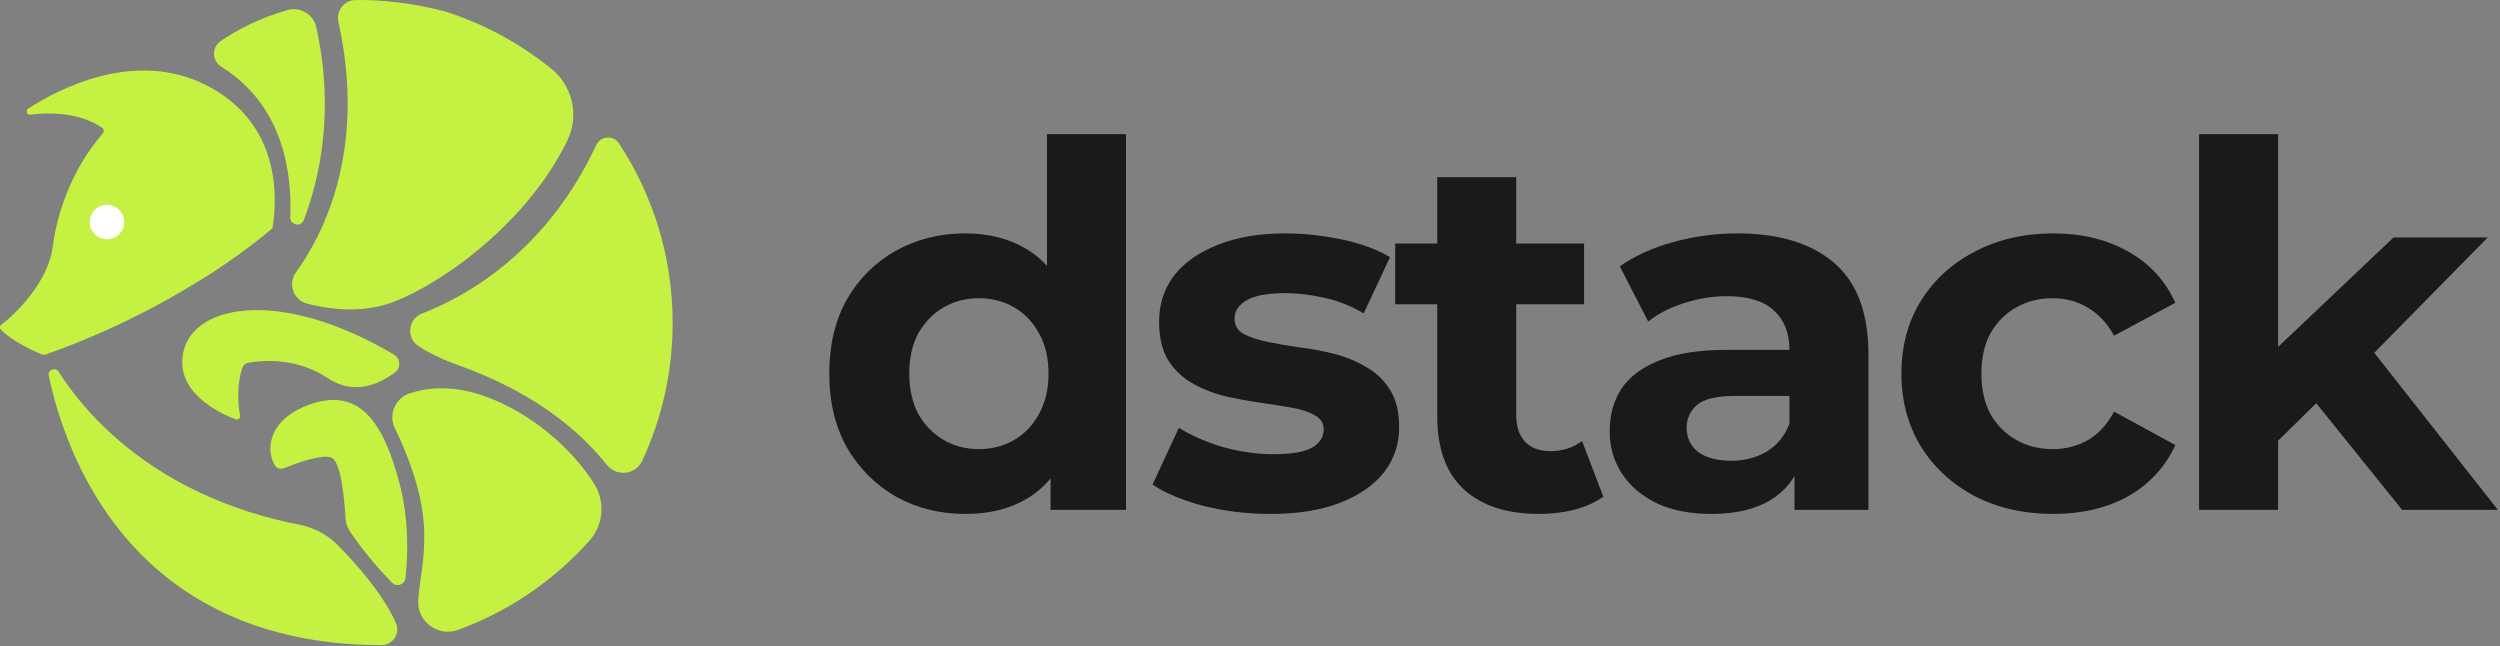 <svg width="410" height="106" viewBox="0 0 410 106" fill="none" xmlns="http://www.w3.org/2000/svg">
<rect x="0" y="0" width="410" height="106" fill="#808080" stroke="none"/>
<g clip-path="url(#clip0_1943_121)">
<path d="M90.452 11.307C93.942 14.137 95.015 18.995 93.05 23.035C85.92 37.692 70.41 47.8 63.277 49.935C58.595 51.335 53.782 50.682 50.365 49.797C48.12 49.215 47.17 46.547 48.53 44.67C52.91 38.625 60.19 24.75 55.497 3.565C55.097 1.757 56.455 0.037 58.307 0.007C62.685 -0.063 67.655 0.48 73.012 1.882C79.437 3.93 85.335 7.157 90.452 11.307Z" fill="#C4F142"/>
<path d="M110.313 52.955C110.313 61.035 108.525 68.695 105.323 75.565C104.243 77.88 101.113 78.235 99.518 76.24C91.658 66.407 80.9 61.958 74.57 59.663C72.12 58.775 70.17 57.755 68.653 56.782C66.565 55.447 66.915 52.303 69.225 51.41C76.383 48.642 89.575 41.383 97.785 23.785C98.495 22.262 100.603 22.133 101.528 23.538C107.083 31.983 110.313 42.09 110.313 52.955Z" fill="#C4F142"/>
<path d="M47.603 35.633C47.908 28.42 46.495 17.27 36.303 10.965C34.74 9.998 34.678 7.753 36.198 6.72C38.66 5.048 42.323 3.035 47.138 1.65C49.235 1.045 51.395 2.338 51.87 4.468C54.965 18.395 52.328 29.547 49.823 36.087C49.358 37.303 47.55 36.93 47.605 35.63L47.603 35.633Z" fill="#C4F142"/>
<path d="M96.665 88.682C90.855 95.177 83.483 100.245 75.138 103.297C71.83 104.507 68.343 101.915 68.588 98.4C68.853 94.625 69.83 91.475 69.52 86.19C69.17 80.202 66.59 73.977 64.768 70.252C63.67 68.012 64.795 65.317 67.16 64.517C69.31 63.792 72.253 63.335 75.923 64.005C82.515 65.21 91.695 70.507 97.365 79.202C99.29 82.157 99.018 86.05 96.665 88.677V88.682Z" fill="#C4F142"/>
<path d="M62.553 105.807C21.323 105.717 10.627 74.165 8.002 61.61C7.803 60.655 9.08 60.132 9.605 60.955C14.098 67.992 25.515 81.435 49.125 86.055C51.5 86.52 53.685 87.68 55.388 89.4C58.35 92.392 62.818 97.39 64.933 102.187C65.685 103.895 64.415 105.81 62.547 105.805L62.553 105.807Z" fill="#C4F142"/>
<path d="M64.632 58.17C65.688 58.795 65.785 60.295 64.81 61.04C62.495 62.812 58.255 65.005 53.815 62.05C48.492 58.502 42.79 59.112 40.752 59.492C40.255 59.585 39.852 59.945 39.703 60.43C39.303 61.73 38.675 64.58 39.388 68.152C39.472 68.58 39.05 68.932 38.64 68.777C35.93 67.74 28.555 64.267 30.095 57.62C31.905 49.79 46.288 47.277 64.63 58.17H64.632Z" fill="#C4F142"/>
<path d="M64.277 95.555C60.915 92.127 58.52 88.825 57.412 87.195C56.97 86.543 56.712 85.785 56.667 84.998C56.515 82.295 55.975 75.685 54.342 75.043C52.747 74.415 48.425 76.035 46.572 76.79C45.997 77.025 45.342 76.79 45.035 76.248C43.42 73.412 44.282 68.358 51.415 66.132C59.395 63.645 63.07 69.993 65.51 79.233C67.15 85.438 66.867 91.485 66.505 94.787C66.385 95.88 65.045 96.34 64.277 95.555Z" fill="#C4F142"/>
<path d="M34.325 14.232C22.308 7.76 9.398 14.71 4.623 17.82C4.148 18.13 4.42 18.87 4.983 18.802C11.74 17.988 15.44 20.023 16.742 20.957C17.043 21.175 17.095 21.605 16.852 21.885C12.23 27.203 9.463 34.08 8.63 40.585C7.895 46.325 2.27 51.77 0.24 53.22C-0.055 53.43 -0.082 53.855 0.178 54.108C2.095 55.998 5.388 57.51 6.718 58.075C6.96 58.18 7.228 58.19 7.475 58.115C7.48 58.115 7.485 58.115 7.49 58.11C7.5 58.108 7.513 58.105 7.533 58.097C7.548 58.09 7.568 58.085 7.59 58.078C8.828 57.672 19.953 53.917 32.37 46.237C36.438 43.725 40.645 40.788 44.688 37.41C45.513 32.375 46.015 20.53 34.325 14.232Z" fill="#C4F142"/>
<path d="M7.475 58.115C7.475 58.115 7.48 58.115 7.49 58.11C7.5 58.11 7.513 58.105 7.533 58.097C7.548 58.09 7.568 58.085 7.59 58.077" stroke="#C4F142" stroke-width="0.25" stroke-miterlimit="10"/>
<path d="M32.37 46.237C36.438 43.725 40.645 40.787 44.688 37.41L32.37 46.237Z" fill="#C4F142"/>
<path d="M17.545 39.235C19.104 39.235 20.368 37.971 20.368 36.412C20.368 34.853 19.104 33.59 17.545 33.59C15.986 33.59 14.723 34.853 14.723 36.412C14.723 37.971 15.986 39.235 17.545 39.235Z" fill="white"/>
</g>
<path d="M371.364 74.484L371.697 58.706L392.541 38.941H407.987L387.973 59.287L381.247 64.768L371.364 74.484ZM360.652 83.619V22H373.607V83.619H360.652ZM393.953 83.619L378.838 64.851L386.977 54.803L409.648 83.619H393.953Z" fill="#1A1A1A"/>
<path d="M336.744 84.284C331.927 84.284 327.637 83.315 323.872 81.377C320.107 79.384 317.145 76.644 314.986 73.156C312.882 69.668 311.83 65.709 311.83 61.28C311.83 56.796 312.882 52.837 314.986 49.405C317.145 45.917 320.107 43.204 323.872 41.267C327.637 39.273 331.927 38.277 336.744 38.277C341.45 38.277 345.546 39.273 349.034 41.267C352.522 43.204 355.097 46 356.758 49.654L346.709 55.052C345.546 52.948 344.079 51.398 342.308 50.401C340.591 49.405 338.709 48.907 336.661 48.907C334.446 48.907 332.453 49.405 330.681 50.401C328.91 51.398 327.498 52.81 326.446 54.637C325.45 56.464 324.951 58.678 324.951 61.28C324.951 63.882 325.45 66.097 326.446 67.924C327.498 69.751 328.91 71.163 330.681 72.159C332.453 73.156 334.446 73.654 336.661 73.654C338.709 73.654 340.591 73.183 342.308 72.242C344.079 71.246 345.546 69.668 346.709 67.509L356.758 72.99C355.097 76.588 352.522 79.384 349.034 81.377C345.546 83.315 341.45 84.284 336.744 84.284Z" fill="#1A1A1A"/>
<path d="M294.3 83.619V74.9L293.47 72.99V57.377C293.47 54.609 292.612 52.45 290.895 50.9C289.234 49.349 286.66 48.574 283.172 48.574C280.791 48.574 278.439 48.962 276.113 49.737C273.843 50.457 271.906 51.453 270.3 52.727L265.65 43.675C268.086 41.959 271.02 40.63 274.452 39.689C277.885 38.747 281.373 38.277 284.916 38.277C291.726 38.277 297.013 39.882 300.778 43.093C304.542 46.304 306.425 51.315 306.425 58.124V83.619H294.3ZM280.681 84.284C277.193 84.284 274.203 83.702 271.712 82.54C269.221 81.322 267.311 79.689 265.982 77.64C264.653 75.592 263.989 73.294 263.989 70.747C263.989 68.09 264.625 65.765 265.899 63.772C267.228 61.779 269.304 60.228 272.127 59.121C274.951 57.959 278.632 57.377 283.172 57.377H295.048V64.934H284.584C281.539 64.934 279.435 65.433 278.272 66.429C277.165 67.426 276.612 68.671 276.612 70.166C276.612 71.827 277.248 73.156 278.522 74.152C279.85 75.093 281.65 75.564 283.92 75.564C286.079 75.564 288.016 75.066 289.733 74.069C291.449 73.017 292.695 71.495 293.47 69.502L295.463 75.481C294.522 78.36 292.805 80.547 290.314 82.041C287.823 83.536 284.612 84.284 280.681 84.284Z" fill="#1A1A1A"/>
<path d="M252.398 84.284C247.139 84.284 243.042 82.955 240.108 80.297C237.173 77.585 235.706 73.571 235.706 68.256V29.059H248.661V68.09C248.661 69.972 249.159 71.439 250.156 72.491C251.153 73.488 252.509 73.986 254.225 73.986C256.274 73.986 258.018 73.432 259.457 72.325L262.945 81.46C261.616 82.401 260.011 83.121 258.128 83.619C256.301 84.062 254.391 84.284 252.398 84.284ZM228.813 49.903V39.938H259.789V49.903H228.813Z" fill="#1A1A1A"/>
<path d="M208.364 84.284C204.544 84.284 200.862 83.841 197.319 82.955C193.831 82.014 191.063 80.851 189.014 79.467L193.333 70.166C195.381 71.439 197.789 72.491 200.558 73.322C203.381 74.097 206.149 74.484 208.862 74.484C211.852 74.484 213.956 74.124 215.174 73.405C216.447 72.685 217.084 71.689 217.084 70.415C217.084 69.363 216.585 68.588 215.589 68.09C214.648 67.536 213.374 67.121 211.769 66.844C210.163 66.567 208.392 66.291 206.454 66.014C204.571 65.737 202.661 65.377 200.724 64.934C198.786 64.436 197.014 63.716 195.409 62.775C193.803 61.834 192.502 60.56 191.506 58.955C190.565 57.349 190.094 55.273 190.094 52.727C190.094 49.903 190.897 47.412 192.502 45.253C194.163 43.093 196.544 41.405 199.644 40.187C202.744 38.913 206.454 38.277 210.772 38.277C213.817 38.277 216.917 38.609 220.073 39.273C223.229 39.938 225.859 40.907 227.962 42.18L223.644 51.398C221.485 50.125 219.298 49.266 217.084 48.824C214.924 48.325 212.821 48.076 210.772 48.076C207.893 48.076 205.789 48.464 204.461 49.239C203.132 50.014 202.468 51.01 202.468 52.228C202.468 53.336 202.938 54.166 203.879 54.72C204.876 55.273 206.177 55.716 207.783 56.048C209.388 56.381 211.132 56.685 213.014 56.962C214.952 57.183 216.89 57.543 218.827 58.041C220.765 58.54 222.509 59.26 224.059 60.201C225.665 61.087 226.966 62.332 227.962 63.938C228.959 65.488 229.457 67.536 229.457 70.083C229.457 72.851 228.627 75.315 226.966 77.474C225.305 79.578 222.897 81.239 219.741 82.457C216.641 83.675 212.848 84.284 208.364 84.284Z" fill="#1A1A1A"/>
<path d="M158.339 84.284C154.131 84.284 150.339 83.342 146.962 81.46C143.585 79.522 140.9 76.837 138.907 73.405C136.969 69.972 136 65.931 136 61.28C136 56.574 136.969 52.505 138.907 49.073C140.9 45.64 143.585 42.983 146.962 41.1C150.339 39.218 154.131 38.277 158.339 38.277C162.104 38.277 165.398 39.107 168.221 40.768C171.045 42.429 173.232 44.948 174.782 48.325C176.332 51.702 177.107 56.021 177.107 61.28C177.107 66.484 176.36 70.803 174.865 74.235C173.37 77.612 171.211 80.131 168.387 81.792C165.619 83.453 162.27 84.284 158.339 84.284ZM160.581 73.654C162.685 73.654 164.595 73.156 166.311 72.159C168.028 71.162 169.384 69.751 170.381 67.924C171.432 66.041 171.958 63.827 171.958 61.28C171.958 58.678 171.432 56.464 170.381 54.637C169.384 52.81 168.028 51.398 166.311 50.401C164.595 49.405 162.685 48.907 160.581 48.907C158.422 48.907 156.484 49.405 154.768 50.401C153.052 51.398 151.668 52.81 150.616 54.637C149.619 56.464 149.121 58.678 149.121 61.28C149.121 63.827 149.619 66.041 150.616 67.924C151.668 69.751 153.052 71.162 154.768 72.159C156.484 73.156 158.422 73.654 160.581 73.654ZM172.291 83.619V74.484L172.54 61.197L171.709 47.993V22H184.664V83.619H172.291Z" fill="#1A1A1A"/>
<defs>
<clipPath id="clip0_1943_121">
<rect width="110.312" height="105.808" fill="white"/>
</clipPath>
</defs>
</svg>

